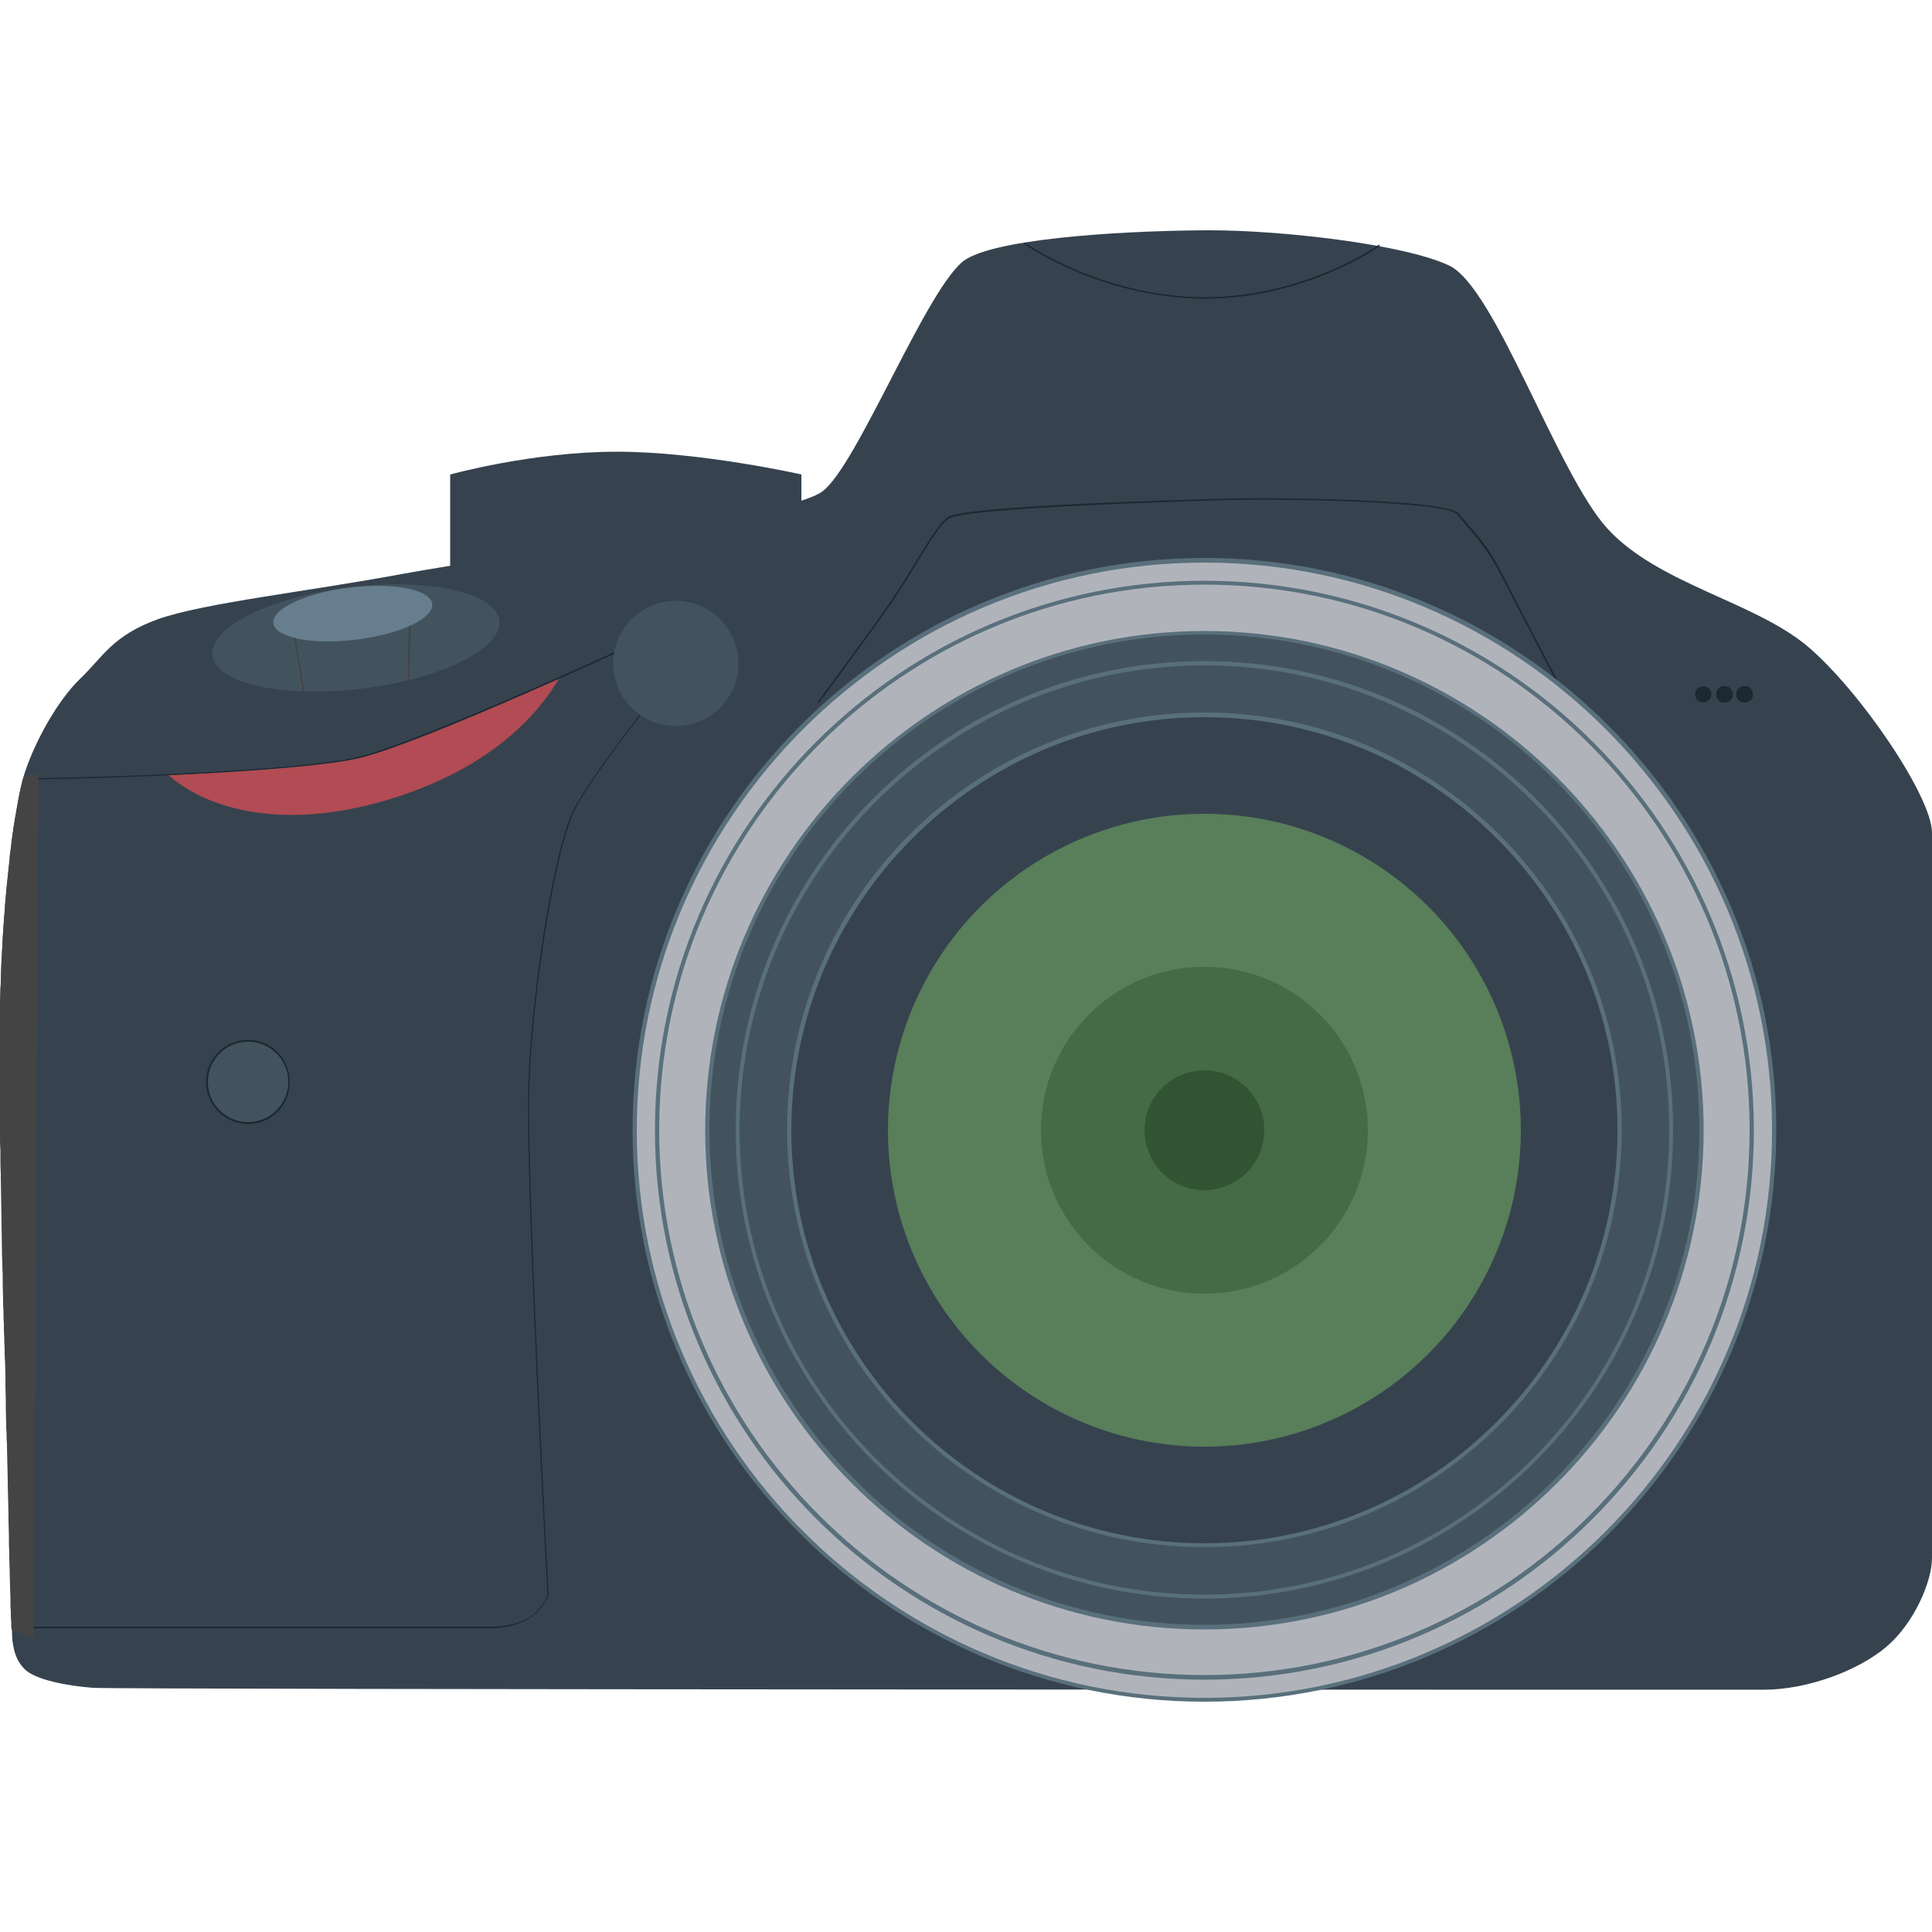 <svg version="1.1" id="icon" xmlns="http://www.w3.org/2000/svg" x="0" y="0" viewBox="0 0 500 500" xml:space="preserve"><style type="text/css">.st0{fill:#36434f}.st1{fill:#1c2933}.st2{fill:#b0b4ba}.st3{fill:#596f7c}.st4{fill:#43535e}.st9{fill:#444445}</style><path class="st0" d="M6.4 200C3.7 208.2 0 235.6 0 267s2.9 155.8 3.2 157.5.5 4.8 3.2 7.5 10.9 4.3 17.6 4.8 420.8.5 432.4.5 24.8-5.1 31.9-11.2 11.7-16.8 11.7-22.9V215.5c0-9.3-18.7-36.9-32.4-48.4-13.9-11.5-38.5-16-51.6-30.3-13.1-14.4-29-62.5-41-68.1s-43.6-9.1-61.7-9.1-53.7 1.6-63.3 7.5c-9.6 5.9-28.1 53.5-37.2 60.1-9.1 6.7-83.9 16.8-108.5 21.3C79.6 153.1 53 156 41 160.2c-12 4.3-14.4 9.9-20.3 15.5-5.7 5.5-11.6 16-14.3 24.3z"/><path class="st1" d="M211.9 182l-.3-.3c.1-.2 12.6-16.9 19.2-26.5 2.5-3.7 4.6-7.2 6.5-10.3 3.2-5.2 5.7-9.4 7.9-11 2.4-1.9 25.7-3.5 69.3-4.8 15.1-.5 60.1.1 63 3.8.7.9 1.5 1.8 2.4 2.8 2.6 3 5.9 6.7 8.8 12.7 4 7.9 15.9 30.6 16 30.8l-.4.2c-.1-.2-12-23-16-30.8-3-5.9-6.2-9.6-8.8-12.6-.9-1-1.7-2-2.4-2.9-2.6-3.3-45.3-4.2-62.6-3.6-54.1 1.7-67.4 3.5-69.1 4.8-2.1 1.6-4.6 5.7-7.8 10.9-1.9 3.1-4.1 6.7-6.5 10.3-6.6 9.6-19.1 26.3-19.2 26.5z"/><circle class="st2" cx="311.7" cy="292.5" r="147.4"/><path class="st3" d="M311.7 440.4c-81.5 0-148-66.4-148-148s66.4-148 148-148 148 66.4 148 148-66.4 148-148 148zm0-294.8c-81 0-146.9 65.9-146.9 146.9s65.9 146.9 146.9 146.9 146.9-65.9 146.9-146.9-65.9-146.9-146.9-146.9z"/><circle class="st2" cx="311.7" cy="292.5" r="141.6"/><path class="st3" d="M311.7 434.7c-78.4 0-142.2-63.8-142.2-142.2s63.8-142.2 142.2-142.2S453.9 214 453.9 292.5s-63.8 142.2-142.2 142.2zm0-283.4c-77.8 0-141.1 63.3-141.1 141.1s63.3 141.1 141.1 141.1 141.1-63.3 141.1-141.1-63.3-141.1-141.1-141.1z"/><circle class="st4" cx="311.7" cy="292.5" r="128.7"/><path class="st3" d="M311.7 421.7c-71.3 0-129.2-58-129.2-129.2s58-129.2 129.2-129.2 129.2 58 129.2 129.2-58 129.2-129.2 129.2zm0-257.5c-70.7 0-128.1 57.5-128.1 128.1S241 420.5 311.7 420.5 439.8 363 439.8 292.4c.1-70.6-57.4-128.2-128.1-128.2z"/><circle class="st4" cx="311.7" cy="292.5" r="120.8"/><path class="st3" d="M311.7 413.7c-66.9 0-121.3-54.4-121.3-121.3s54.4-121.3 121.3-121.3S433 225.5 433 292.4s-54.5 121.3-121.3 121.3zm0-241.5c-66.3 0-120.3 53.9-120.3 120.3s54 120.2 120.3 120.2S432 358.8 432 292.4s-54.1-120.2-120.3-120.2z"/><circle class="st0" cx="311.7" cy="292.5" r="107.5"/><path class="st3" d="M311.7 400.4c-59.6 0-108-48.4-108-108s48.4-108 108-108 108 48.4 108 108-48.4 108-108 108zm0-214.8c-59 0-106.9 48-106.9 106.9 0 59 48 106.9 106.9 106.9 59 0 106.9-48 106.9-106.9.1-59-47.9-106.9-106.9-106.9z"/><circle cx="311.7" cy="292.5" r="81.9" fill="#597e5a"/><circle cx="311.7" cy="292.5" r="42.3" fill="#446b43"/><circle cx="311.7" cy="292.5" r="15.5" fill="#325432"/><path class="st0" d="M159.6 116.9c-21.9 0-43.1 5.9-43.1 5.9v26.9h90.9v-26.9c.1 0-26.1-5.9-47.8-5.9z"/><ellipse transform="rotate(-6.927 92.098 165.1)" class="st4" cx="92.1" cy="165.1" rx="37.4" ry="13.2"/><path d="M93.6 196c-7.9 2.1-28.9 3.7-50 4.6 8.5 7.6 27.5 15.1 56.7 6.4 27.4-8.2 39.4-22.9 44.4-31.4-17.7 7.8-40.8 17.8-51.1 20.4z" fill="#b24b53"/><path class="st1" d="M127.6 421.4H4.1v-.2c-.7-19.6-2.4-126.3-2.4-155 0-28.8 3.1-54.8 6-64.6v-.2h.2c27.1-.3 73.2-2.4 85.6-5.7 17.5-4.6 73.6-30.6 74.1-30.9l.1-.1.1.1 7.2 8.7-.1.1c-.2.3-22.1 27-26.5 36.8-4.8 10.4-10.7 46.8-11.4 70.9-.7 24.6 4.9 130.6 5 131.7v.1c-.1.2-2.2 4.5-6.1 6.3-3.9 2-8.2 2-8.3 2zM4.5 421h123.2s4.3 0 8.1-1.8c3.6-1.6 5.7-5.6 5.9-6.1-.2-3-5.7-107.4-5-131.7.7-24.1 6.5-60.6 11.4-71.1 4.4-9.5 24.9-34.7 26.5-36.8l-6.9-8.3c-3.2 1.5-56.9 26.4-74 30.8-12.4 3.2-58.4 5.4-85.5 5.7-2.9 9.9-6 35.7-6 64.4S3.8 400.9 4.5 421z"/><circle class="st4" cx="174.9" cy="171.7" r="16.2"/><path class="st9" d="M0 271.2V294c0 1.2 0 2.4.1 3.6v1.6c0 1.4 0 2.9.1 4.4v1.4c0 1.9.1 3.8.1 5.7v.1c.1 4.1.1 8.2.2 12.5 0 1 0 2 .1 3.1 0 1.2 0 2.3.1 3.5v2.5c0 1.3.1 2.5.1 3.8 0 1 0 2 .1 3 0 1.1 0 2.2.1 3.3 0 1.2 0 2.4.1 3.6 0 .9 0 1.8.1 2.8 0 1.1 0 2.2.1 3.3 0 1.2.1 2.4.1 3.6v2.3c0 1.5.1 2.9.1 4.3v2.1c0 1.3.1 2.7.1 4 0 .8 0 1.6.1 2.5 0 .8 0 1.7.1 2.5 0 1.2.1 2.5.1 3.7v1.2c.1 4.9.2 9.6.3 14v1c0 1.2.1 2.4.1 3.6v1.3c0 1 0 2 .1 3v1.8c0 1.1.1 2.2.1 3.2v.6c0 1.2.1 2.3.1 3.4v.5c0 1 .1 1.9.1 2.8v.8c0 .9 0 1.7.1 2.5v.4c0 .8 0 1.5.1 2.2v.5c0 .6 0 1.2.1 1.7l5.7 2.4L9.9 200l-3.8 1s-.3 1.2-.5 1.9-.3 1.4-.5 2.3c-.2.8-.3 1.7-.5 2.6v.2c-.2.9-.3 1.8-.5 2.8 0 .1 0 .3-.1.4-.2.9-.3 1.9-.5 2.9 0 .2-.1.5-.1.7-.1.9-.3 1.9-.4 2.9 0 .3-.1.7-.1 1-.1.9-.2 1.9-.4 2.9.1.2 0 .7 0 1.1-.1.9-.2 1.8-.3 2.8-.1.6-.1 1.2-.2 1.8l-.3 2.7c-.1.7-.1 1.4-.2 2.1-.1.9-.2 1.8-.2 2.7-.1.8-.1 1.7-.2 2.5s-.1 1.6-.2 2.5-.1 1.9-.2 2.8c0 .8-.1 1.6-.1 2.4-.1 1-.1 2.1-.2 3.1 0 .7-.1 1.5-.1 2.2 0 1.2-.1 2.3-.1 3.5 0 .7 0 1.3-.1 2 0 1.3-.1 2.6-.1 3.9v11.5z"/><ellipse transform="rotate(-82.375 64.187 280.062)" class="st4" cx="64.2" cy="280.1" rx="10.7" ry="10.7"/><path class="st1" d="M64.2 290.9c-6 0-10.9-4.9-10.9-10.9s4.9-10.9 10.9-10.9S75 274 75 280c0 6.1-4.8 10.9-10.8 10.9zm0-21.3c-5.8 0-10.4 4.7-10.4 10.4s4.7 10.4 10.4 10.4 10.4-4.7 10.4-10.4-4.6-10.4-10.4-10.4z"/><path class="st9" d="M76.1 165.1l.4-.1 2.3 13.8-.4.1-2.3-13.8zm29.8 10.9h-.4l.3-14.2h.5l-.4 14.2z"/><ellipse transform="rotate(-6.927 91.298 158.8)" cx="91.3" cy="158.8" rx="20.7" ry="6.8" fill="#667e8e"/><circle class="st1" cx="440.8" cy="179.7" r="2.1"/><circle cx="451.5" cy="179.7" r="2.1"/><circle class="st1" cx="451.5" cy="179.7" r="2.1"/><circle cx="446.3" cy="179.7" r="2.1"/><circle class="st1" cx="446.3" cy="179.7" r="2.1"/><path class="st1" d="M311.9 77.3h-.8c-26.3-.3-45.9-14-46.1-14.2l.2-.3c.2.1 19.7 13.8 45.9 14.1h.7c25.8 0 44.9-13.4 45.1-13.6l.2.3c0 .2-19.2 13.7-45.2 13.7z"/></svg>